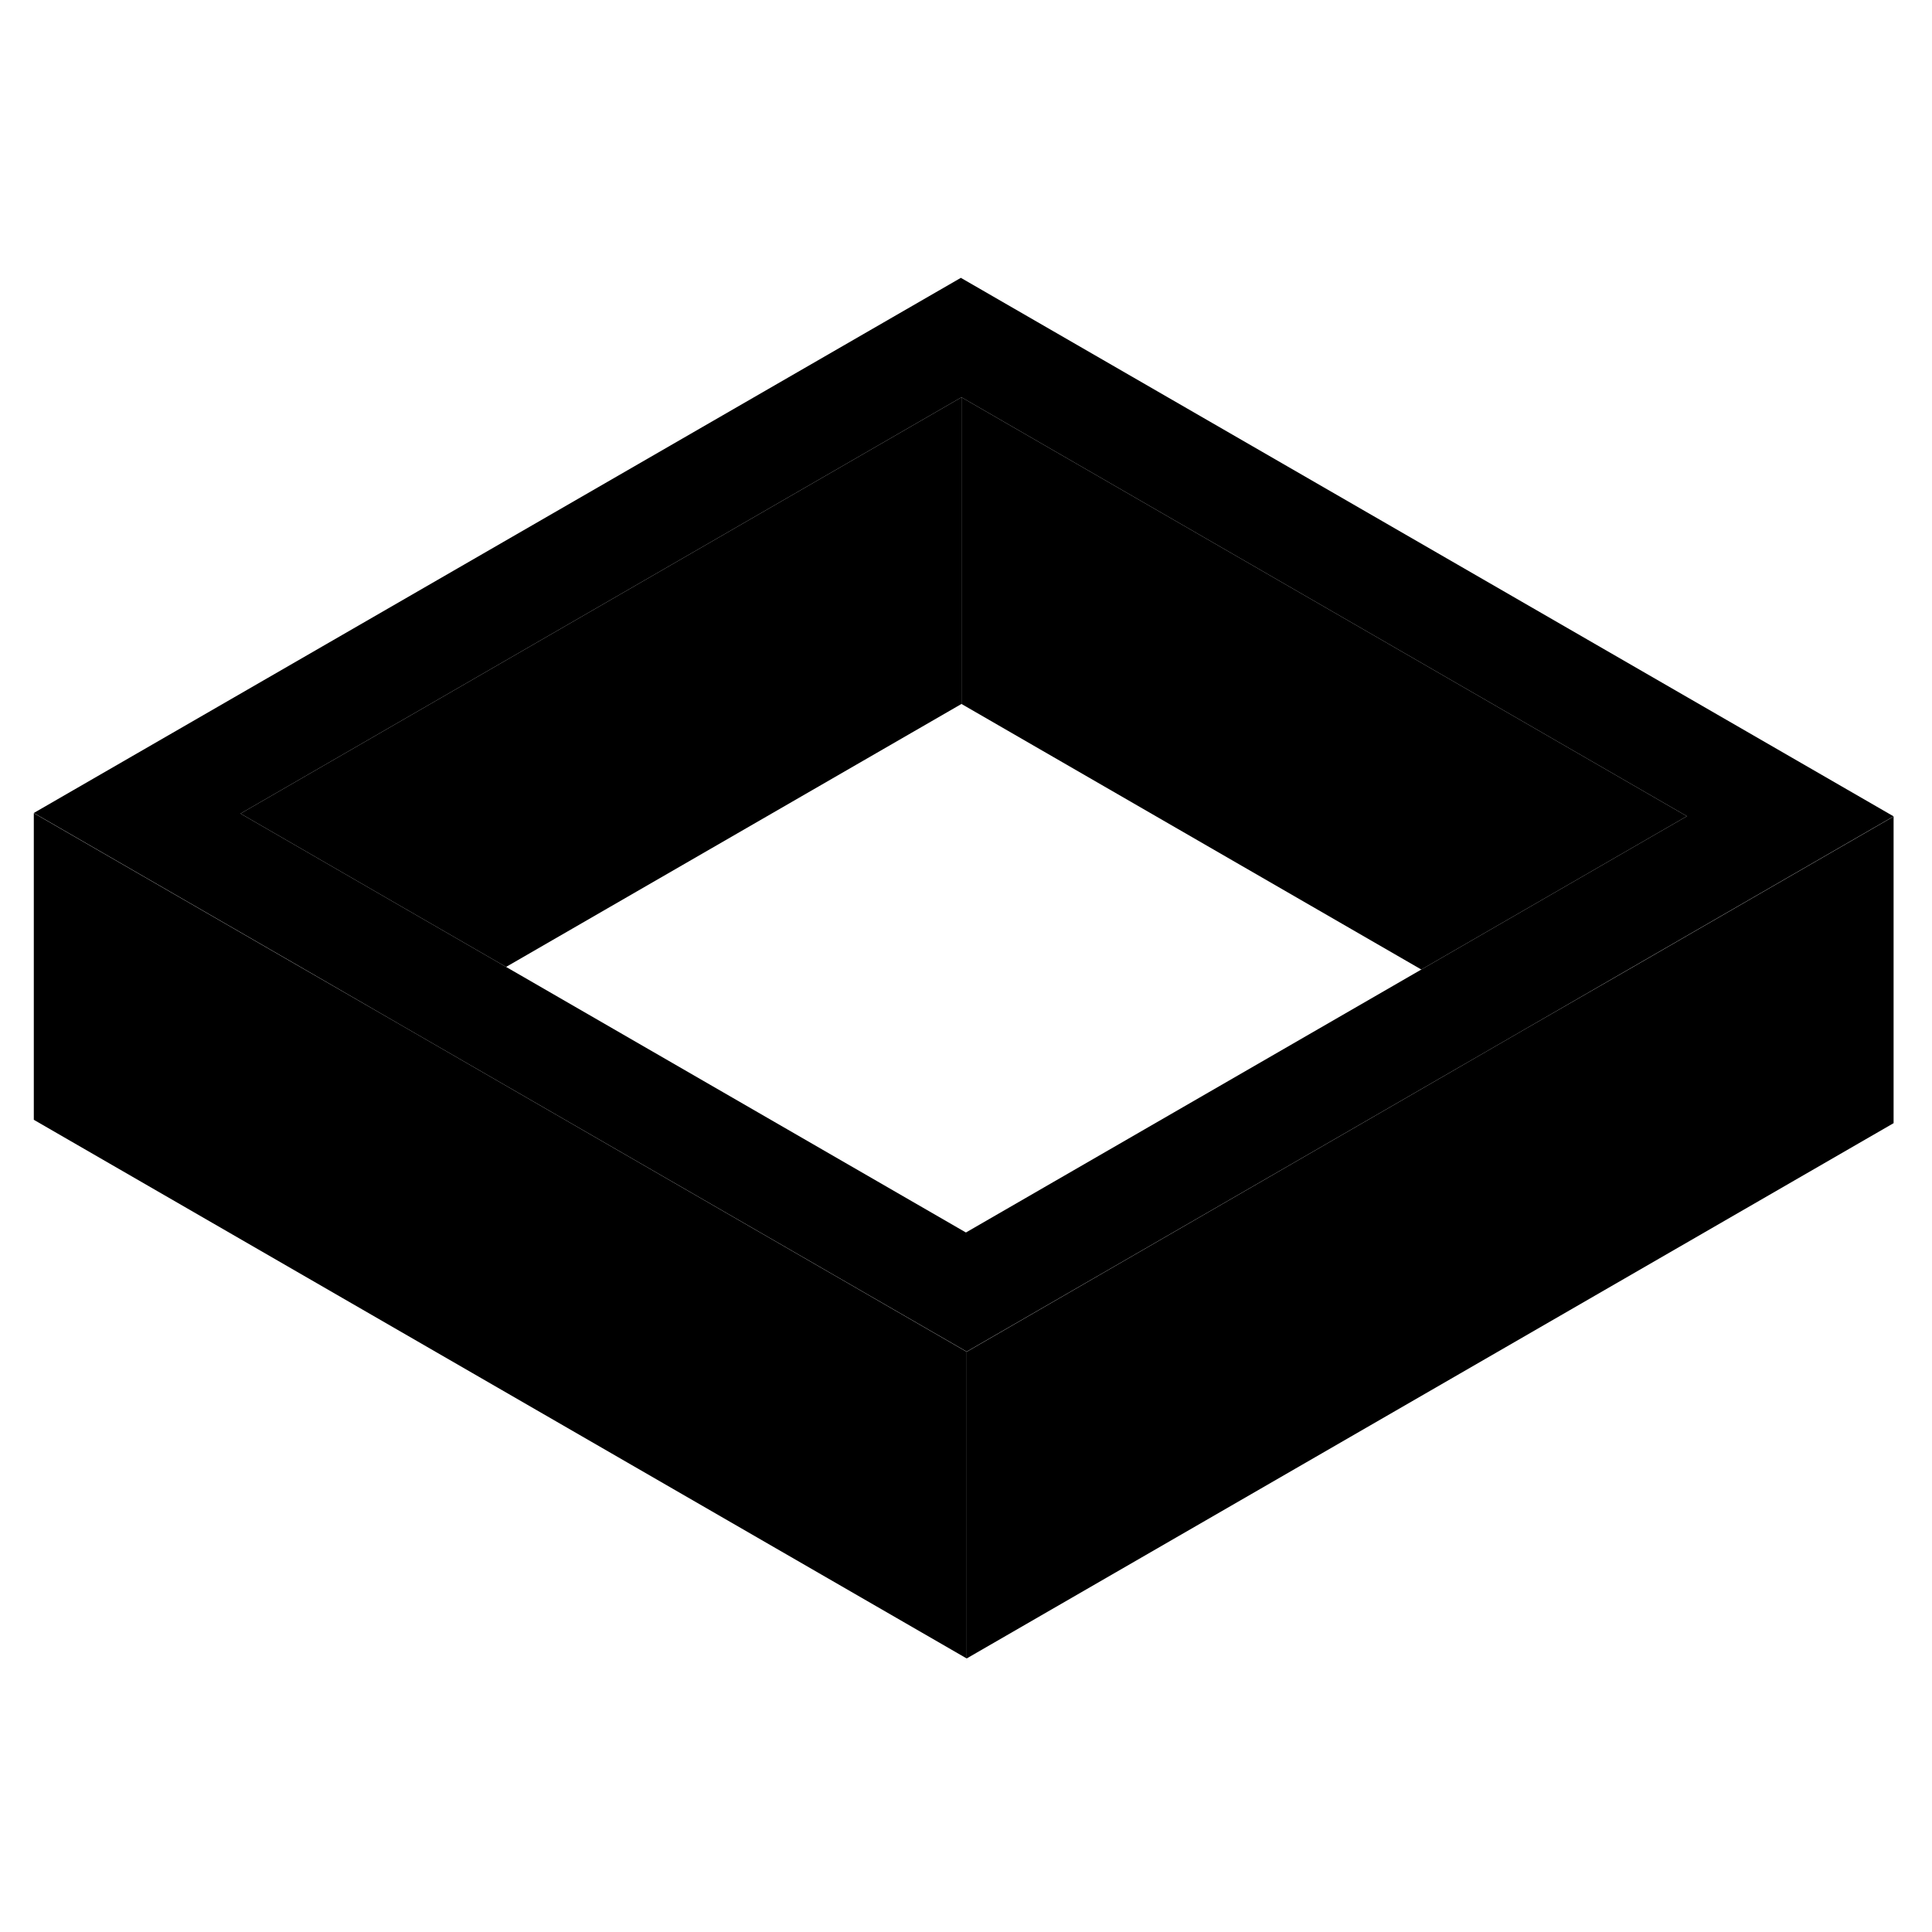 <svg width="24" height="24" viewBox="0 0 126 95" xmlns="http://www.w3.org/2000/svg" stroke-width="1px"  stroke-linecap="round" stroke-linejoin="round"> <path d="M123.495 37.75V57.75L63.045 92.66V72.66L99.455 51.62L106.175 47.75L123.495 37.75Z" class="pr-icon-iso-solid-stroke" stroke-linejoin="round"/> <path d="M62.665 2.62L2.205 37.52L19.525 47.52L26.285 51.43L63.045 72.65L99.455 51.62L106.175 47.74L123.495 37.74L62.665 2.62ZM99.415 43.85L92.695 47.73L62.995 64.88L33.005 47.56L26.245 43.66L15.685 37.56L62.705 10.41L110.015 37.73L99.415 43.85Z" class="pr-icon-iso-solid-stroke" stroke-linejoin="round"/> <path d="M62.705 10.41V30.41L33.005 47.56L26.245 43.66L15.685 37.56L62.705 10.41Z" class="pr-icon-iso-solid-stroke" stroke-linejoin="round"/> <path d="M110.015 37.73L99.415 43.85L92.695 47.73L62.705 30.41V10.41L110.015 37.73Z" class="pr-icon-iso-solid-stroke" stroke-linejoin="round"/> <path d="M63.045 72.66V92.66L2.205 57.53V37.53L19.525 47.53L26.285 51.43L63.045 72.66Z" class="pr-icon-iso-solid-stroke" stroke-linejoin="round"/>
</svg>
